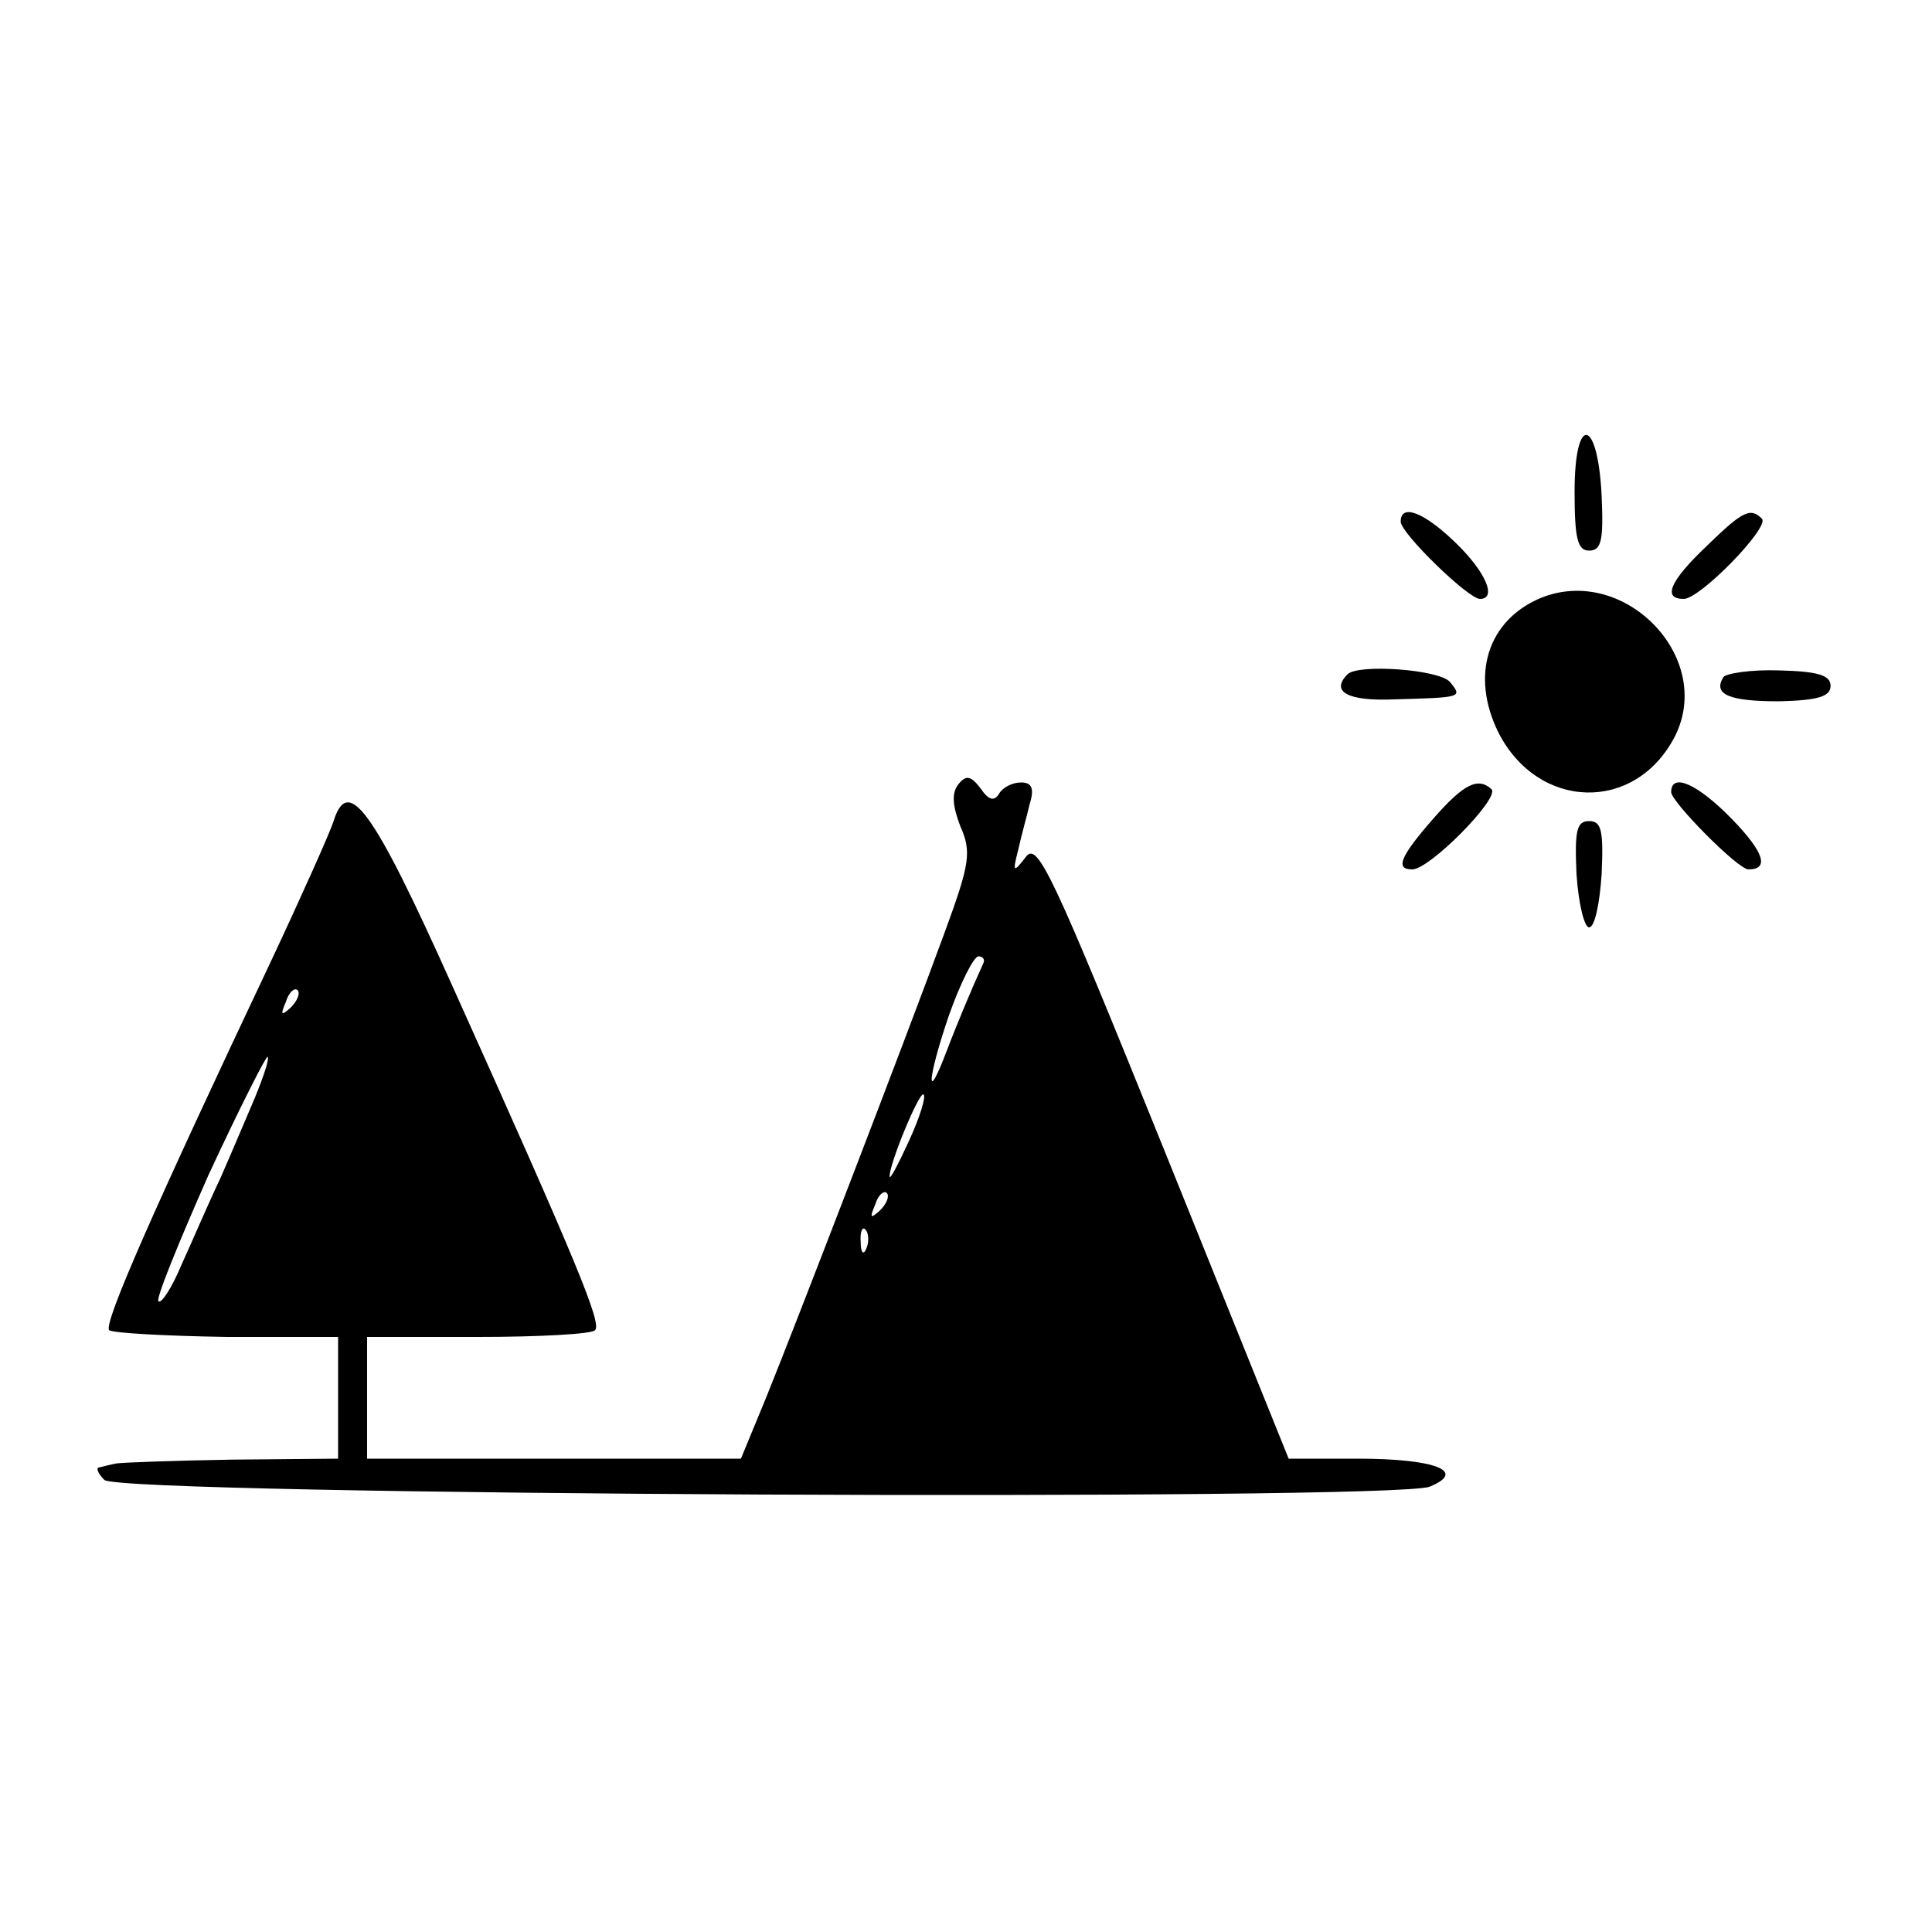 <?xml version="1.0" standalone="no"?>
<!DOCTYPE svg PUBLIC "-//W3C//DTD SVG 20010904//EN"
 "http://www.w3.org/TR/2001/REC-SVG-20010904/DTD/svg10.dtd">
<svg version="1.0" xmlns="http://www.w3.org/2000/svg"
 width="200pt" height="200pt" viewBox="0 0 200 200"
 preserveAspectRatio="xMidYMid meet">
<g transform="translate(0,200) scale(0.1,-0.1)"
fill="#000000" stroke="none">
<path d="M1630 1491 c0 -48 3 -61 15 -61 13 0 15 11 13 57 -4 81 -28 85 -28 4z"/>
<path d="M1450 1460 c0 -12 70 -80 82 -80 18 0 6 28 -25 58 -33 32 -57 41 -57
22z"/>
<path d="M1767 1435 c-39 -37 -46 -55 -24 -55 17 0 89 74 81 83 -12 12 -20 8
-57 -28z"/>
<path d="M1595 1381 c-55 -23 -73 -80 -44 -139 41 -81 142 -84 183 -4 41 82
-53 178 -139 143z"/>
<path d="M1395 1302 c-18 -18 0 -28 48 -26 71 2 71 2 58 18 -11 13 -95 19
-106 8z"/>
<path d="M1784 1299 c-11 -18 6 -25 58 -25 40 1 53 5 53 16 0 11 -13 15 -53
16 -29 1 -55 -3 -58 -7z"/>
<path d="M992 1188 c-7 -9 -6 -22 2 -43 12 -27 10 -39 -16 -110 -41 -112 -155
-408 -185 -482 l-26 -63 -194 0 -193 0 0 63 0 63 115 0 c63 0 118 3 121 7 7 7
-17 66 -148 357 -83 185 -108 218 -123 169 -4 -12 -33 -77 -64 -143 -122 -258
-174 -376 -168 -383 4 -3 59 -6 122 -7 l115 0 0 -63 0 -63 -110 -1 c-60 -1
-114 -3 -120 -4 -5 -1 -13 -3 -17 -4 -4 0 -2 -6 5 -13 16 -16 1333 -22 1372
-7 39 16 6 29 -75 29 l-71 0 -129 320 c-116 287 -131 319 -143 303 -13 -17
-14 -16 -8 7 3 14 9 35 12 48 5 16 2 22 -9 22 -9 0 -19 -5 -23 -12 -5 -8 -11
-6 -19 6 -10 13 -15 14 -23 4z m26 -185 c-11 -24 -27 -62 -38 -91 -22 -58 -20
-29 2 36 12 34 26 62 31 62 4 0 7 -3 5 -7z m-717 -46 c-10 -9 -11 -8 -5 6 3
10 9 15 12 12 3 -3 0 -11 -7 -18z m-37 -93 c-9 -21 -25 -59 -36 -84 -12 -25
-29 -65 -40 -89 -10 -24 -21 -41 -24 -38 -3 2 21 61 52 131 32 69 60 124 61
122 2 -2 -4 -20 -13 -42z m677 -45 c-11 -24 -20 -41 -20 -37 -1 12 31 89 35
85 3 -2 -4 -24 -15 -48z m-30 -72 c-10 -9 -11 -8 -5 6 3 10 9 15 12 12 3 -3 0
-11 -7 -18z m-14 -39 c-3 -8 -6 -5 -6 6 -1 11 2 17 5 13 3 -3 4 -12 1 -19z"/>
<path d="M1485 1154 c-36 -41 -41 -54 -23 -54 18 0 91 74 82 83 -14 13 -29 5
-59 -29z"/>
<path d="M1730 1180 c0 -10 69 -80 80 -80 22 0 16 18 -17 52 -35 36 -63 49
-63 28z"/>
<path d="M1632 1095 c2 -30 8 -55 13 -55 6 0 11 25 13 55 2 45 0 55 -13 55
-13 0 -15 -10 -13 -55z"/>
</g>
</svg>
